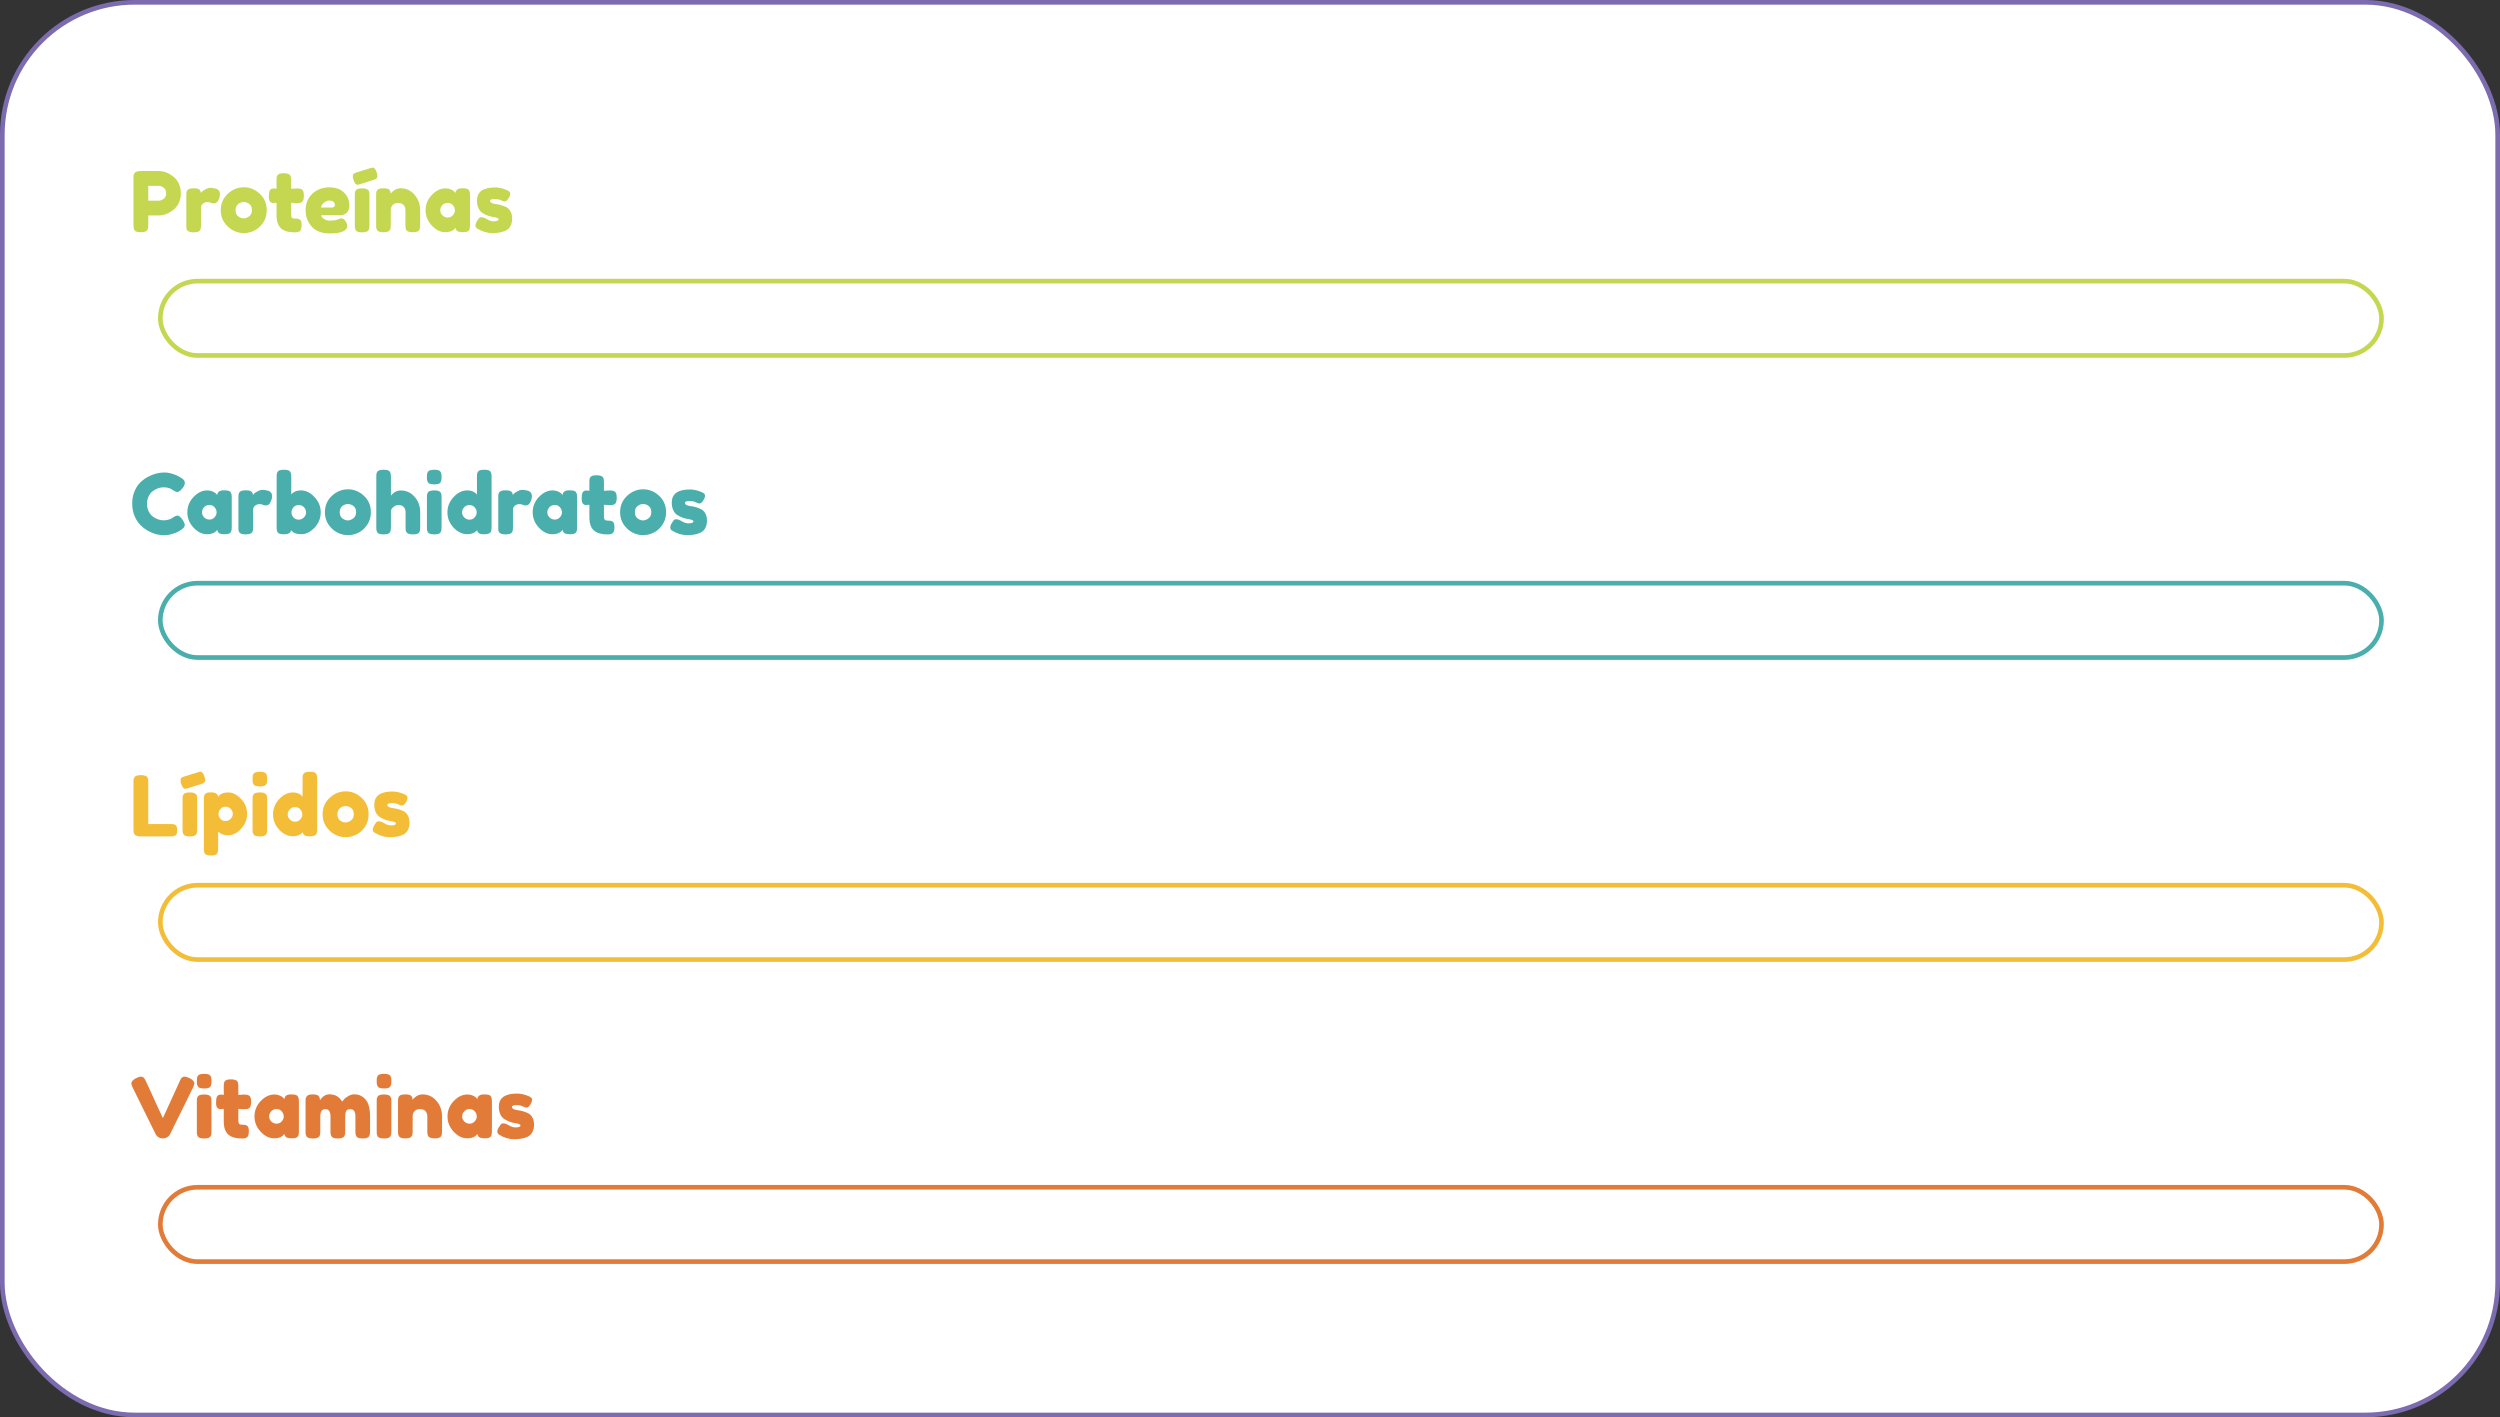 <svg width="538" height="305" viewBox="0 0 538 305" fill="none" xmlns="http://www.w3.org/2000/svg">
<rect x="0" y="0" width="538" height="305" fill="#333333" stroke="none"/>
<rect x="0.5" y="0.5" width="537" height="304" rx="28.5" fill="white" stroke="#7C6BAF"/>
<rect x="34.5" y="255.5" width="478" height="16" rx="8" stroke="#E27B38"/>
<path d="M40.762 232.004C41.47 232.352 41.824 232.736 41.824 233.156C41.824 233.348 41.734 233.636 41.554 234.02L36.586 244.1C36.454 244.364 36.25 244.58 35.974 244.748C35.71 244.904 35.434 244.982 35.146 244.982H34.966C34.666 244.982 34.378 244.904 34.102 244.748C33.838 244.58 33.64 244.364 33.508 244.1L28.54 234.02C28.36 233.636 28.27 233.348 28.27 233.156C28.27 232.736 28.624 232.352 29.332 232.004C29.728 231.8 30.028 231.698 30.232 231.698C30.448 231.698 30.61 231.722 30.718 231.77C30.826 231.818 30.928 231.902 31.024 232.022C31.132 232.166 31.228 232.328 31.312 232.508C31.408 232.676 31.642 233.174 32.014 234.002C32.386 234.818 32.782 235.688 33.202 236.612C33.634 237.536 34.036 238.412 34.408 239.24C34.792 240.056 35.008 240.512 35.056 240.608L38.656 232.724C38.752 232.496 38.836 232.316 38.908 232.184C39.124 231.86 39.388 231.698 39.7 231.698C40.012 231.698 40.366 231.8 40.762 232.004ZM42.361 237.098C42.361 236.822 42.367 236.618 42.379 236.486C42.403 236.342 42.457 236.18 42.541 236C42.709 235.688 43.177 235.532 43.945 235.532C44.521 235.532 44.929 235.634 45.169 235.838C45.373 236.006 45.481 236.264 45.493 236.612C45.505 236.732 45.511 236.906 45.511 237.134V243.434C45.511 243.71 45.499 243.92 45.475 244.064C45.463 244.196 45.409 244.352 45.313 244.532C45.157 244.844 44.695 245 43.927 245C43.171 245 42.709 244.838 42.541 244.514C42.457 244.334 42.403 244.178 42.379 244.046C42.367 243.914 42.361 243.704 42.361 243.416V237.098ZM45.313 233.768C45.229 233.936 45.073 234.056 44.845 234.128C44.617 234.2 44.311 234.236 43.927 234.236C43.555 234.236 43.255 234.2 43.027 234.128C42.799 234.056 42.637 233.93 42.541 233.75C42.457 233.57 42.403 233.414 42.379 233.282C42.367 233.138 42.361 232.928 42.361 232.652C42.361 232.376 42.367 232.172 42.379 232.04C42.403 231.896 42.457 231.74 42.541 231.572C42.709 231.248 43.177 231.086 43.945 231.086C44.701 231.086 45.157 231.248 45.313 231.572C45.409 231.752 45.463 231.914 45.475 232.058C45.499 232.19 45.511 232.394 45.511 232.67C45.511 232.946 45.499 233.156 45.475 233.3C45.463 233.432 45.409 233.588 45.313 233.768ZM52.456 238.7L51.286 238.628V241.112C51.286 241.436 51.334 241.67 51.431 241.814C51.538 241.958 51.73 242.03 52.007 242.03C52.294 242.03 52.511 242.042 52.654 242.066C52.81 242.078 52.972 242.132 53.141 242.228C53.416 242.384 53.554 242.786 53.554 243.434C53.554 244.19 53.386 244.652 53.05 244.82C52.87 244.904 52.709 244.958 52.565 244.982C52.432 244.994 52.234 245 51.971 245C50.722 245 49.775 244.718 49.127 244.154C48.478 243.59 48.154 242.636 48.154 241.292V238.628C47.926 238.664 47.681 238.682 47.416 238.682C47.153 238.682 46.931 238.58 46.751 238.376C46.583 238.172 46.498 237.824 46.498 237.332C46.498 236.84 46.529 236.486 46.589 236.27C46.648 236.042 46.733 235.88 46.84 235.784C47.032 235.628 47.273 235.55 47.56 235.55L48.154 235.622V233.768C48.154 233.492 48.16 233.288 48.172 233.156C48.197 233.024 48.257 232.88 48.352 232.724C48.508 232.424 48.971 232.274 49.739 232.274C50.554 232.274 51.041 232.496 51.197 232.94C51.257 233.132 51.286 233.438 51.286 233.858V235.622C51.815 235.574 52.211 235.55 52.474 235.55C52.751 235.55 52.955 235.562 53.087 235.586C53.23 235.598 53.392 235.652 53.572 235.748C53.885 235.904 54.041 236.366 54.041 237.134C54.041 237.89 53.879 238.352 53.554 238.52C53.374 238.604 53.212 238.658 53.069 238.682C52.937 238.694 52.733 238.7 52.456 238.7ZM61.191 236.522C61.263 235.85 61.736 235.514 62.612 235.514C63.081 235.514 63.428 235.55 63.657 235.622C63.885 235.694 64.04 235.82 64.124 236C64.221 236.18 64.275 236.342 64.287 236.486C64.311 236.618 64.323 236.822 64.323 237.098V243.398C64.323 243.674 64.311 243.884 64.287 244.028C64.275 244.16 64.227 244.316 64.142 244.496C63.974 244.808 63.56 244.964 62.901 244.964C62.252 244.964 61.815 244.886 61.587 244.73C61.37 244.562 61.245 244.322 61.209 244.01C60.764 244.646 60.02 244.964 58.977 244.964C57.944 244.964 56.984 244.49 56.096 243.542C55.209 242.594 54.764 241.496 54.764 240.248C54.764 238.988 55.209 237.89 56.096 236.954C56.996 236.006 57.98 235.532 59.048 235.532C59.456 235.532 59.828 235.604 60.164 235.748C60.501 235.892 60.734 236.03 60.867 236.162C60.998 236.282 61.106 236.402 61.191 236.522ZM57.914 240.266C57.914 240.662 58.071 241.022 58.383 241.346C58.694 241.658 59.072 241.814 59.517 241.814C59.961 241.814 60.327 241.652 60.614 241.328C60.914 241.004 61.065 240.65 61.065 240.266C61.065 239.87 60.92 239.504 60.633 239.168C60.356 238.832 59.978 238.664 59.498 238.664C59.031 238.664 58.647 238.832 58.346 239.168C58.059 239.504 57.914 239.87 57.914 240.266ZM68.853 236.774C69.417 235.922 70.095 235.496 70.887 235.496C72.111 235.496 73.023 236.018 73.623 237.062C73.755 236.882 73.911 236.696 74.091 236.504C74.283 236.3 74.583 236.084 74.991 235.856C75.399 235.616 75.819 235.496 76.251 235.496C77.211 235.496 78.015 235.868 78.663 236.612C79.311 237.344 79.635 238.562 79.635 240.266V243.416C79.635 243.692 79.623 243.902 79.599 244.046C79.587 244.178 79.533 244.334 79.437 244.514C79.281 244.838 78.819 245 78.051 245C77.295 245 76.833 244.832 76.665 244.496C76.581 244.316 76.527 244.16 76.503 244.028C76.491 243.884 76.485 243.674 76.485 243.398V240.248C76.485 239.204 76.113 238.682 75.369 238.682C74.949 238.682 74.661 238.82 74.505 239.096C74.361 239.372 74.289 239.762 74.289 240.266V243.416C74.289 243.704 74.277 243.914 74.253 244.046C74.241 244.178 74.187 244.334 74.091 244.514C73.923 244.838 73.455 245 72.687 245C71.931 245 71.469 244.832 71.301 244.496C71.217 244.316 71.163 244.16 71.139 244.028C71.127 243.884 71.121 243.674 71.121 243.398V240.248C71.121 239.204 70.749 238.682 70.005 238.682C69.285 238.682 68.925 239.204 68.925 240.248V243.434C68.925 243.71 68.913 243.92 68.889 244.064C68.877 244.196 68.823 244.352 68.727 244.532C68.547 244.844 68.079 245 67.323 245C66.567 245 66.105 244.838 65.937 244.514C65.853 244.334 65.799 244.178 65.775 244.046C65.763 243.914 65.757 243.704 65.757 243.416V237.08C65.757 236.804 65.763 236.6 65.775 236.468C65.799 236.324 65.859 236.168 65.955 236C66.135 235.676 66.561 235.514 67.233 235.514C67.905 235.514 68.343 235.622 68.547 235.838C68.751 236.054 68.853 236.366 68.853 236.774ZM81.068 237.098C81.068 236.822 81.074 236.618 81.086 236.486C81.11 236.342 81.164 236.18 81.248 236C81.416 235.688 81.884 235.532 82.652 235.532C83.228 235.532 83.636 235.634 83.876 235.838C84.08 236.006 84.188 236.264 84.2 236.612C84.212 236.732 84.218 236.906 84.218 237.134V243.434C84.218 243.71 84.206 243.92 84.182 244.064C84.17 244.196 84.116 244.352 84.02 244.532C83.864 244.844 83.402 245 82.634 245C81.878 245 81.416 244.838 81.248 244.514C81.164 244.334 81.11 244.178 81.086 244.046C81.074 243.914 81.068 243.704 81.068 243.416V237.098ZM84.02 233.768C83.936 233.936 83.78 234.056 83.552 234.128C83.324 234.2 83.018 234.236 82.634 234.236C82.262 234.236 81.962 234.2 81.734 234.128C81.506 234.056 81.344 233.93 81.248 233.75C81.164 233.57 81.11 233.414 81.086 233.282C81.074 233.138 81.068 232.928 81.068 232.652C81.068 232.376 81.074 232.172 81.086 232.04C81.11 231.896 81.164 231.74 81.248 231.572C81.416 231.248 81.884 231.086 82.652 231.086C83.408 231.086 83.864 231.248 84.02 231.572C84.116 231.752 84.17 231.914 84.182 232.058C84.206 232.19 84.218 232.394 84.218 232.67C84.218 232.946 84.206 233.156 84.182 233.3C84.17 233.432 84.116 233.588 84.02 233.768ZM90.93 235.514C92.129 235.514 93.126 235.976 93.918 236.9C94.722 237.812 95.124 238.928 95.124 240.248V243.416C95.124 243.692 95.112 243.902 95.088 244.046C95.076 244.178 95.028 244.328 94.944 244.496C94.775 244.82 94.308 244.982 93.54 244.982C92.688 244.982 92.195 244.76 92.064 244.316C91.992 244.112 91.956 243.806 91.956 243.398V240.23C91.956 239.738 91.811 239.354 91.523 239.078C91.248 238.802 90.87 238.664 90.389 238.664C89.921 238.664 89.537 238.808 89.237 239.096C88.95 239.384 88.805 239.762 88.805 240.23V243.416C88.805 243.692 88.793 243.902 88.769 244.046C88.757 244.178 88.704 244.328 88.608 244.496C88.451 244.82 87.99 244.982 87.222 244.982C86.466 244.982 86.004 244.82 85.835 244.496C85.751 244.316 85.698 244.16 85.674 244.028C85.662 243.884 85.656 243.674 85.656 243.398V237.026C85.656 236.762 85.662 236.564 85.674 236.432C85.698 236.288 85.757 236.132 85.853 235.964C86.022 235.664 86.484 235.514 87.24 235.514C87.972 235.514 88.421 235.652 88.59 235.928C88.71 236.132 88.769 236.378 88.769 236.666C88.817 236.582 88.925 236.462 89.094 236.306C89.261 236.15 89.424 236.024 89.579 235.928C89.987 235.652 90.438 235.514 90.93 235.514ZM102.728 236.522C102.8 235.85 103.274 235.514 104.15 235.514C104.618 235.514 104.966 235.55 105.194 235.622C105.422 235.694 105.578 235.82 105.662 236C105.758 236.18 105.812 236.342 105.824 236.486C105.848 236.618 105.86 236.822 105.86 237.098V243.398C105.86 243.674 105.848 243.884 105.824 244.028C105.812 244.16 105.764 244.316 105.68 244.496C105.512 244.808 105.098 244.964 104.438 244.964C103.79 244.964 103.352 244.886 103.124 244.73C102.908 244.562 102.782 244.322 102.746 244.01C102.302 244.646 101.558 244.964 100.514 244.964C99.482 244.964 98.522 244.49 97.634 243.542C96.746 242.594 96.302 241.496 96.302 240.248C96.302 238.988 96.746 237.89 97.634 236.954C98.534 236.006 99.518 235.532 100.586 235.532C100.994 235.532 101.366 235.604 101.702 235.748C102.038 235.892 102.272 236.03 102.404 236.162C102.536 236.282 102.644 236.402 102.728 236.522ZM99.452 240.266C99.452 240.662 99.608 241.022 99.92 241.346C100.232 241.658 100.61 241.814 101.054 241.814C101.498 241.814 101.864 241.652 102.152 241.328C102.452 241.004 102.602 240.65 102.602 240.266C102.602 239.87 102.458 239.504 102.17 239.168C101.894 238.832 101.516 238.664 101.036 238.664C100.568 238.664 100.184 238.832 99.884 239.168C99.596 239.504 99.452 239.87 99.452 240.266ZM107.366 244.154C107.138 244.01 107.024 243.782 107.024 243.47C107.024 243.158 107.252 242.684 107.708 242.048C107.84 241.844 108.05 241.742 108.338 241.742C108.638 241.742 109.04 241.892 109.544 242.192C110.048 242.48 110.504 242.624 110.912 242.624C111.644 242.624 112.01 242.48 112.01 242.192C112.01 241.964 111.608 241.796 110.804 241.688C110.048 241.58 109.298 241.298 108.554 240.842C108.206 240.626 107.918 240.29 107.69 239.834C107.462 239.366 107.348 238.814 107.348 238.178C107.348 236.282 108.65 235.334 111.254 235.334C112.106 235.334 112.982 235.538 113.882 235.946C114.302 236.138 114.512 236.378 114.512 236.666C114.512 236.954 114.38 237.308 114.116 237.728C113.852 238.148 113.582 238.358 113.306 238.358C113.162 238.358 112.892 238.268 112.496 238.088C112.112 237.908 111.692 237.818 111.236 237.818C110.528 237.818 110.174 237.95 110.174 238.214C110.174 238.574 110.582 238.808 111.398 238.916C112.19 239 112.958 239.228 113.702 239.6C114.05 239.768 114.338 240.062 114.566 240.482C114.806 240.89 114.926 241.406 114.926 242.03C114.926 242.654 114.806 243.188 114.566 243.632C114.338 244.064 114.014 244.388 113.594 244.604C112.826 244.976 111.86 245.162 110.696 245.162C109.544 245.162 108.434 244.826 107.366 244.154Z" fill="#E27B38"/>
<rect x="34.5" y="190.5" width="478" height="16" rx="8" stroke="#F3BD37"/>
<path d="M31.906 177.336H36.802C37.198 177.336 37.486 177.384 37.666 177.48C37.846 177.564 37.966 177.702 38.026 177.894C38.086 178.086 38.116 178.344 38.116 178.668C38.116 178.98 38.086 179.232 38.026 179.424C37.966 179.616 37.864 179.748 37.72 179.82C37.492 179.94 37.18 180 36.784 180H30.304C29.464 180 28.972 179.772 28.828 179.316C28.756 179.124 28.72 178.818 28.72 178.398V168.39C28.72 168.114 28.726 167.91 28.738 167.778C28.762 167.634 28.822 167.472 28.918 167.292C29.086 166.968 29.554 166.806 30.322 166.806C31.162 166.806 31.66 167.028 31.816 167.472C31.876 167.676 31.906 167.988 31.906 168.408V177.336ZM39.285 172.098C39.285 171.822 39.291 171.618 39.303 171.486C39.327 171.342 39.38 171.18 39.465 171C39.633 170.688 40.1 170.532 40.868 170.532C41.444 170.532 41.852 170.634 42.093 170.838C42.297 171.006 42.404 171.264 42.416 171.612C42.428 171.732 42.434 171.906 42.434 172.134V178.434C42.434 178.71 42.422 178.92 42.398 179.064C42.386 179.196 42.333 179.352 42.236 179.532C42.081 179.844 41.618 180 40.85 180C40.094 180 39.633 179.838 39.465 179.514C39.38 179.334 39.327 179.178 39.303 179.046C39.291 178.914 39.285 178.704 39.285 178.416V172.098ZM40.419 169.632C40.419 169.632 40.239 169.674 39.879 169.758C39.519 169.758 39.224 169.404 38.996 168.696C38.901 168.408 38.852 168.162 38.852 167.958C38.852 167.754 38.889 167.598 38.961 167.49C39.081 167.334 39.303 167.208 39.627 167.112L42.596 166.194C42.908 166.11 43.089 166.068 43.136 166.068C43.496 166.068 43.785 166.422 44.001 167.13C44.096 167.418 44.145 167.664 44.145 167.868C44.145 168.06 44.108 168.21 44.036 168.318C43.916 168.474 43.694 168.6 43.37 168.696L40.419 169.632ZM43.872 182.574V172.062C43.872 171.786 43.878 171.582 43.89 171.45C43.914 171.318 43.968 171.168 44.052 171C44.22 170.676 44.622 170.514 45.258 170.514C45.894 170.514 46.32 170.598 46.536 170.766C46.764 170.922 46.896 171.156 46.932 171.468C47.388 170.844 48.102 170.532 49.074 170.532C50.058 170.532 50.988 170.994 51.864 171.918C52.74 172.842 53.178 173.916 53.178 175.14C53.178 176.364 52.74 177.438 51.864 178.362C51 179.286 50.076 179.748 49.092 179.748C48.108 179.748 47.394 179.472 46.95 178.92V182.556C46.95 182.832 46.938 183.036 46.914 183.168C46.902 183.3 46.848 183.45 46.752 183.618C46.668 183.798 46.518 183.924 46.302 183.996C46.086 184.068 45.792 184.104 45.42 184.104C45.048 184.104 44.748 184.068 44.52 183.996C44.304 183.924 44.148 183.804 44.052 183.636C43.968 183.468 43.914 183.318 43.89 183.186C43.878 183.054 43.872 182.85 43.872 182.574ZM47.436 174.096C47.16 174.42 47.022 174.774 47.022 175.158C47.022 175.542 47.16 175.896 47.436 176.22C47.724 176.532 48.084 176.688 48.516 176.688C48.96 176.688 49.332 176.532 49.632 176.22C49.944 175.908 50.1 175.554 50.1 175.158C50.1 174.762 49.956 174.408 49.668 174.096C49.38 173.772 49.002 173.61 48.534 173.61C48.078 173.61 47.712 173.772 47.436 174.096ZM54.349 172.098C54.349 171.822 54.355 171.618 54.367 171.486C54.391 171.342 54.445 171.18 54.529 171C54.697 170.688 55.165 170.532 55.933 170.532C56.509 170.532 56.917 170.634 57.157 170.838C57.361 171.006 57.469 171.264 57.481 171.612C57.493 171.732 57.499 171.906 57.499 172.134V178.434C57.499 178.71 57.487 178.92 57.463 179.064C57.451 179.196 57.397 179.352 57.301 179.532C57.145 179.844 56.683 180 55.915 180C55.159 180 54.697 179.838 54.529 179.514C54.445 179.334 54.391 179.178 54.367 179.046C54.355 178.914 54.349 178.704 54.349 178.416V172.098ZM57.301 168.768C57.217 168.936 57.061 169.056 56.833 169.128C56.605 169.2 56.299 169.236 55.915 169.236C55.543 169.236 55.243 169.2 55.015 169.128C54.787 169.056 54.625 168.93 54.529 168.75C54.445 168.57 54.391 168.414 54.367 168.282C54.355 168.138 54.349 167.928 54.349 167.652C54.349 167.376 54.355 167.172 54.367 167.04C54.391 166.896 54.445 166.74 54.529 166.572C54.697 166.248 55.165 166.086 55.933 166.086C56.689 166.086 57.145 166.248 57.301 166.572C57.397 166.752 57.451 166.914 57.463 167.058C57.487 167.19 57.499 167.394 57.499 167.67C57.499 167.946 57.487 168.156 57.463 168.3C57.451 168.432 57.397 168.588 57.301 168.768ZM65.291 166.572C65.387 166.392 65.549 166.266 65.777 166.194C66.005 166.122 66.305 166.086 66.677 166.086C67.061 166.086 67.367 166.122 67.595 166.194C67.823 166.266 67.979 166.392 68.063 166.572C68.159 166.752 68.213 166.914 68.225 167.058C68.249 167.19 68.261 167.394 68.261 167.67V178.416C68.261 178.692 68.249 178.902 68.225 179.046C68.213 179.178 68.159 179.328 68.063 179.496C67.883 179.82 67.373 179.982 66.533 179.982C65.705 179.982 65.243 179.688 65.147 179.1C64.643 179.676 63.941 179.964 63.041 179.964C61.961 179.964 60.977 179.496 60.089 178.56C59.201 177.612 58.757 176.514 58.757 175.266C58.757 174.006 59.201 172.902 60.089 171.954C60.989 171.006 61.973 170.532 63.041 170.532C63.929 170.532 64.619 170.832 65.111 171.432V167.652C65.111 167.376 65.117 167.172 65.129 167.04C65.153 166.896 65.207 166.74 65.291 166.572ZM62.375 176.346C62.687 176.67 63.065 176.832 63.509 176.832C63.953 176.832 64.319 176.67 64.607 176.346C64.907 176.022 65.057 175.668 65.057 175.284C65.057 174.888 64.913 174.522 64.625 174.186C64.349 173.85 63.971 173.682 63.491 173.682C63.011 173.682 62.627 173.85 62.339 174.186C62.051 174.51 61.907 174.87 61.907 175.266C61.907 175.662 62.063 176.022 62.375 176.346ZM69.425 175.266C69.425 173.826 69.929 172.638 70.937 171.702C71.945 170.766 73.097 170.298 74.393 170.298C75.689 170.298 76.835 170.766 77.831 171.702C78.827 172.626 79.325 173.808 79.325 175.248C79.325 176.244 79.067 177.132 78.551 177.912C78.035 178.68 77.405 179.25 76.661 179.622C75.929 179.982 75.167 180.162 74.375 180.162C73.583 180.162 72.815 179.97 72.071 179.586C71.327 179.19 70.697 178.614 70.181 177.858C69.677 177.09 69.425 176.226 69.425 175.266ZM73.187 176.562C73.571 176.85 73.961 176.994 74.357 176.994C74.753 176.994 75.149 176.844 75.545 176.544C75.941 176.244 76.139 175.8 76.139 175.212C76.139 174.624 75.953 174.186 75.581 173.898C75.209 173.61 74.807 173.466 74.375 173.466C73.943 173.466 73.541 173.616 73.169 173.916C72.797 174.216 72.611 174.66 72.611 175.248C72.611 175.824 72.803 176.262 73.187 176.562ZM80.56 179.154C80.332 179.01 80.218 178.782 80.218 178.47C80.218 178.158 80.446 177.684 80.902 177.048C81.034 176.844 81.244 176.742 81.532 176.742C81.832 176.742 82.234 176.892 82.738 177.192C83.242 177.48 83.698 177.624 84.106 177.624C84.838 177.624 85.204 177.48 85.204 177.192C85.204 176.964 84.802 176.796 83.998 176.688C83.242 176.58 82.492 176.298 81.748 175.842C81.4 175.626 81.112 175.29 80.884 174.834C80.656 174.366 80.542 173.814 80.542 173.178C80.542 171.282 81.844 170.334 84.448 170.334C85.3 170.334 86.176 170.538 87.076 170.946C87.496 171.138 87.706 171.378 87.706 171.666C87.706 171.954 87.574 172.308 87.31 172.728C87.046 173.148 86.776 173.358 86.5 173.358C86.356 173.358 86.086 173.268 85.69 173.088C85.306 172.908 84.886 172.818 84.43 172.818C83.722 172.818 83.368 172.95 83.368 173.214C83.368 173.574 83.776 173.808 84.592 173.916C85.384 174 86.152 174.228 86.896 174.6C87.244 174.768 87.532 175.062 87.76 175.482C88 175.89 88.12 176.406 88.12 177.03C88.12 177.654 88 178.188 87.76 178.632C87.532 179.064 87.208 179.388 86.788 179.604C86.02 179.976 85.054 180.162 83.89 180.162C82.738 180.162 81.628 179.826 80.56 179.154Z" fill="#F3BD37"/>
<rect x="34.5" y="125.5" width="478" height="16" rx="8" stroke="#4AAEAD"/>
<path d="M36.964 111.544L37.288 111.31C37.696 111.07 37.984 110.95 38.152 110.95C38.524 110.95 38.926 111.286 39.358 111.958C39.622 112.378 39.754 112.714 39.754 112.966C39.754 113.218 39.67 113.428 39.502 113.596C39.346 113.764 39.16 113.914 38.944 114.046C38.728 114.178 38.518 114.304 38.314 114.424C38.122 114.544 37.72 114.7 37.108 114.892C36.496 115.084 35.902 115.18 35.326 115.18C34.762 115.18 34.186 115.108 33.598 114.964C33.022 114.808 32.422 114.556 31.798 114.208C31.186 113.848 30.634 113.416 30.142 112.912C29.65 112.396 29.242 111.742 28.918 110.95C28.606 110.146 28.45 109.276 28.45 108.34C28.45 107.404 28.606 106.558 28.918 105.802C29.23 105.034 29.626 104.404 30.106 103.912C30.598 103.408 31.156 102.988 31.78 102.652C32.956 102.004 34.138 101.68 35.326 101.68C35.89 101.68 36.46 101.77 37.036 101.95C37.624 102.118 38.068 102.292 38.368 102.472L38.8 102.724C39.016 102.856 39.184 102.964 39.304 103.048C39.616 103.3 39.772 103.588 39.772 103.912C39.772 104.224 39.646 104.554 39.394 104.902C38.926 105.55 38.506 105.874 38.134 105.874C37.918 105.874 37.612 105.742 37.216 105.478C36.712 105.07 36.04 104.866 35.2 104.866C34.42 104.866 33.652 105.136 32.896 105.676C32.536 105.94 32.236 106.312 31.996 106.792C31.756 107.272 31.636 107.818 31.636 108.43C31.636 109.03 31.756 109.57 31.996 110.05C32.236 110.53 32.542 110.908 32.914 111.184C33.646 111.712 34.408 111.976 35.2 111.976C35.572 111.976 35.92 111.928 36.244 111.832C36.58 111.736 36.82 111.64 36.964 111.544ZM46.741 106.522C46.813 105.85 47.287 105.514 48.163 105.514C48.631 105.514 48.979 105.55 49.207 105.622C49.435 105.694 49.591 105.82 49.675 106C49.771 106.18 49.825 106.342 49.837 106.486C49.861 106.618 49.873 106.822 49.873 107.098V113.398C49.873 113.674 49.861 113.884 49.837 114.028C49.825 114.16 49.777 114.316 49.693 114.496C49.525 114.808 49.111 114.964 48.451 114.964C47.803 114.964 47.365 114.886 47.137 114.73C46.921 114.562 46.795 114.322 46.759 114.01C46.315 114.646 45.571 114.964 44.527 114.964C43.495 114.964 42.535 114.49 41.647 113.542C40.759 112.594 40.315 111.496 40.315 110.248C40.315 108.988 40.759 107.89 41.647 106.954C42.547 106.006 43.531 105.532 44.599 105.532C45.007 105.532 45.379 105.604 45.715 105.748C46.051 105.892 46.285 106.03 46.417 106.162C46.549 106.282 46.657 106.402 46.741 106.522ZM43.465 110.266C43.465 110.662 43.621 111.022 43.933 111.346C44.245 111.658 44.623 111.814 45.067 111.814C45.511 111.814 45.877 111.652 46.165 111.328C46.465 111.004 46.615 110.65 46.615 110.266C46.615 109.87 46.471 109.504 46.183 109.168C45.907 108.832 45.529 108.664 45.049 108.664C44.581 108.664 44.197 108.832 43.897 109.168C43.609 109.504 43.465 109.87 43.465 110.266ZM57.752 105.622C57.98 105.694 58.166 105.82 58.31 106C58.466 106.168 58.544 106.444 58.544 106.828C58.544 107.212 58.43 107.632 58.202 108.088C57.974 108.544 57.644 108.772 57.212 108.772C56.996 108.772 56.786 108.724 56.582 108.628C56.39 108.532 56.132 108.484 55.808 108.484C55.484 108.484 55.178 108.598 54.89 108.826C54.614 109.054 54.476 109.33 54.476 109.654V113.434C54.476 113.71 54.464 113.92 54.44 114.064C54.428 114.196 54.374 114.352 54.278 114.532C54.098 114.844 53.63 115 52.874 115C52.298 115 51.884 114.898 51.632 114.694C51.44 114.526 51.332 114.268 51.308 113.92C51.308 113.8 51.308 113.626 51.308 113.398V107.08C51.308 106.804 51.314 106.6 51.326 106.468C51.35 106.324 51.404 106.168 51.488 106C51.656 105.676 52.124 105.514 52.892 105.514C53.612 105.514 54.062 105.652 54.242 105.928C54.374 106.12 54.44 106.318 54.44 106.522C54.5 106.438 54.584 106.336 54.692 106.216C54.812 106.096 55.058 105.934 55.43 105.73C55.802 105.526 56.126 105.424 56.402 105.424C56.69 105.424 56.93 105.442 57.122 105.478C57.314 105.502 57.524 105.55 57.752 105.622ZM64.737 105.532C65.805 105.532 66.782 106.006 67.671 106.954C68.57 107.902 69.02 109.006 69.02 110.266C69.02 111.514 68.576 112.612 67.689 113.56C66.8 114.496 65.847 114.964 64.826 114.964C63.806 114.964 63.081 114.676 62.648 114.1C62.553 114.688 62.036 114.982 61.1 114.982C60.344 114.982 59.883 114.82 59.715 114.496C59.63 114.316 59.577 114.16 59.553 114.028C59.541 113.884 59.535 113.674 59.535 113.398V102.652C59.535 102.376 59.541 102.172 59.553 102.04C59.577 101.896 59.63 101.74 59.715 101.572C59.883 101.248 60.35 101.086 61.118 101.086C61.874 101.086 62.331 101.248 62.486 101.572C62.583 101.752 62.636 101.914 62.648 102.058C62.672 102.19 62.684 102.394 62.684 102.67V106.414C63.164 105.826 63.849 105.532 64.737 105.532ZM63.153 111.346C63.453 111.67 63.825 111.832 64.269 111.832C64.713 111.832 65.091 111.67 65.403 111.346C65.715 111.022 65.871 110.662 65.871 110.266C65.871 109.87 65.727 109.51 65.439 109.186C65.15 108.85 64.766 108.682 64.287 108.682C63.806 108.682 63.422 108.85 63.135 109.186C62.858 109.522 62.721 109.888 62.721 110.284C62.721 110.668 62.864 111.022 63.153 111.346ZM69.917 110.266C69.917 108.826 70.421 107.638 71.429 106.702C72.437 105.766 73.589 105.298 74.885 105.298C76.181 105.298 77.327 105.766 78.323 106.702C79.319 107.626 79.817 108.808 79.817 110.248C79.817 111.244 79.559 112.132 79.043 112.912C78.527 113.68 77.897 114.25 77.153 114.622C76.421 114.982 75.659 115.162 74.867 115.162C74.075 115.162 73.307 114.97 72.563 114.586C71.819 114.19 71.189 113.614 70.673 112.858C70.169 112.09 69.917 111.226 69.917 110.266ZM73.679 111.562C74.063 111.85 74.453 111.994 74.849 111.994C75.245 111.994 75.641 111.844 76.037 111.544C76.433 111.244 76.631 110.8 76.631 110.212C76.631 109.624 76.445 109.186 76.073 108.898C75.701 108.61 75.299 108.466 74.867 108.466C74.435 108.466 74.033 108.616 73.661 108.916C73.289 109.216 73.103 109.66 73.103 110.248C73.103 110.824 73.295 111.262 73.679 111.562ZM86.236 105.55C87.436 105.55 88.432 106.006 89.224 106.918C90.028 107.83 90.43 108.946 90.43 110.266V113.434C90.43 113.71 90.418 113.92 90.394 114.064C90.382 114.196 90.328 114.352 90.232 114.532C90.076 114.844 89.614 115 88.846 115C88.114 115 87.658 114.844 87.478 114.532C87.382 114.352 87.322 114.19 87.298 114.046C87.286 113.902 87.28 113.686 87.28 113.398V110.248C87.28 109.756 87.142 109.372 86.866 109.096C86.59 108.82 86.236 108.682 85.804 108.682C85.384 108.682 85.012 108.814 84.688 109.078C84.364 109.33 84.178 109.618 84.13 109.942V113.434C84.13 113.71 84.118 113.92 84.094 114.064C84.082 114.196 84.028 114.352 83.932 114.532C83.776 114.844 83.314 115 82.546 115C81.79 115 81.328 114.838 81.16 114.514C81.076 114.334 81.022 114.178 80.998 114.046C80.986 113.914 80.98 113.704 80.98 113.416V102.652C80.98 102.376 80.986 102.172 80.998 102.04C81.022 101.896 81.076 101.74 81.16 101.572C81.328 101.248 81.796 101.086 82.564 101.086C83.32 101.086 83.776 101.248 83.932 101.572C84.028 101.752 84.082 101.914 84.094 102.058C84.118 102.19 84.13 102.394 84.13 102.67V106.648C84.73 105.916 85.432 105.55 86.236 105.55ZM91.878 107.098C91.878 106.822 91.884 106.618 91.896 106.486C91.92 106.342 91.974 106.18 92.058 106C92.226 105.688 92.694 105.532 93.462 105.532C94.038 105.532 94.446 105.634 94.686 105.838C94.89 106.006 94.998 106.264 95.01 106.612C95.022 106.732 95.028 106.906 95.028 107.134V113.434C95.028 113.71 95.016 113.92 94.992 114.064C94.98 114.196 94.926 114.352 94.83 114.532C94.674 114.844 94.212 115 93.444 115C92.688 115 92.226 114.838 92.058 114.514C91.974 114.334 91.92 114.178 91.896 114.046C91.884 113.914 91.878 113.704 91.878 113.416V107.098ZM94.83 103.768C94.746 103.936 94.59 104.056 94.362 104.128C94.134 104.2 93.828 104.236 93.444 104.236C93.072 104.236 92.772 104.2 92.544 104.128C92.316 104.056 92.154 103.93 92.058 103.75C91.974 103.57 91.92 103.414 91.896 103.282C91.884 103.138 91.878 102.928 91.878 102.652C91.878 102.376 91.884 102.172 91.896 102.04C91.92 101.896 91.974 101.74 92.058 101.572C92.226 101.248 92.694 101.086 93.462 101.086C94.218 101.086 94.674 101.248 94.83 101.572C94.926 101.752 94.98 101.914 94.992 102.058C95.016 102.19 95.028 102.394 95.028 102.67C95.028 102.946 95.016 103.156 94.992 103.3C94.98 103.432 94.926 103.588 94.83 103.768ZM102.82 101.572C102.916 101.392 103.078 101.266 103.306 101.194C103.534 101.122 103.834 101.086 104.206 101.086C104.59 101.086 104.896 101.122 105.124 101.194C105.352 101.266 105.508 101.392 105.592 101.572C105.688 101.752 105.742 101.914 105.754 102.058C105.778 102.19 105.79 102.394 105.79 102.67V113.416C105.79 113.692 105.778 113.902 105.754 114.046C105.742 114.178 105.688 114.328 105.592 114.496C105.412 114.82 104.902 114.982 104.062 114.982C103.234 114.982 102.772 114.688 102.676 114.1C102.172 114.676 101.47 114.964 100.57 114.964C99.49 114.964 98.506 114.496 97.618 113.56C96.73 112.612 96.286 111.514 96.286 110.266C96.286 109.006 96.73 107.902 97.618 106.954C98.518 106.006 99.502 105.532 100.57 105.532C101.458 105.532 102.148 105.832 102.64 106.432V102.652C102.64 102.376 102.646 102.172 102.658 102.04C102.682 101.896 102.736 101.74 102.82 101.572ZM99.904 111.346C100.216 111.67 100.594 111.832 101.038 111.832C101.482 111.832 101.848 111.67 102.136 111.346C102.436 111.022 102.586 110.668 102.586 110.284C102.586 109.888 102.442 109.522 102.154 109.186C101.878 108.85 101.5 108.682 101.02 108.682C100.54 108.682 100.156 108.85 99.868 109.186C99.58 109.51 99.436 109.87 99.436 110.266C99.436 110.662 99.592 111.022 99.904 111.346ZM113.668 105.622C113.896 105.694 114.082 105.82 114.226 106C114.382 106.168 114.46 106.444 114.46 106.828C114.46 107.212 114.346 107.632 114.118 108.088C113.89 108.544 113.56 108.772 113.128 108.772C112.912 108.772 112.702 108.724 112.498 108.628C112.306 108.532 112.048 108.484 111.724 108.484C111.4 108.484 111.094 108.598 110.806 108.826C110.53 109.054 110.392 109.33 110.392 109.654V113.434C110.392 113.71 110.38 113.92 110.356 114.064C110.344 114.196 110.29 114.352 110.194 114.532C110.014 114.844 109.546 115 108.79 115C108.214 115 107.8 114.898 107.548 114.694C107.356 114.526 107.248 114.268 107.224 113.92C107.224 113.8 107.224 113.626 107.224 113.398V107.08C107.224 106.804 107.23 106.6 107.242 106.468C107.266 106.324 107.32 106.168 107.404 106C107.572 105.676 108.04 105.514 108.808 105.514C109.528 105.514 109.978 105.652 110.158 105.928C110.29 106.12 110.356 106.318 110.356 106.522C110.416 106.438 110.5 106.336 110.608 106.216C110.728 106.096 110.974 105.934 111.346 105.73C111.718 105.526 112.042 105.424 112.318 105.424C112.606 105.424 112.846 105.442 113.038 105.478C113.23 105.502 113.44 105.55 113.668 105.622ZM121.062 106.522C121.134 105.85 121.608 105.514 122.484 105.514C122.952 105.514 123.3 105.55 123.528 105.622C123.756 105.694 123.912 105.82 123.996 106C124.092 106.18 124.146 106.342 124.158 106.486C124.182 106.618 124.194 106.822 124.194 107.098V113.398C124.194 113.674 124.182 113.884 124.158 114.028C124.146 114.16 124.098 114.316 124.014 114.496C123.846 114.808 123.432 114.964 122.772 114.964C122.124 114.964 121.686 114.886 121.458 114.73C121.242 114.562 121.116 114.322 121.08 114.01C120.636 114.646 119.892 114.964 118.848 114.964C117.816 114.964 116.856 114.49 115.968 113.542C115.08 112.594 114.636 111.496 114.636 110.248C114.636 108.988 115.08 107.89 115.968 106.954C116.868 106.006 117.852 105.532 118.92 105.532C119.328 105.532 119.7 105.604 120.036 105.748C120.372 105.892 120.606 106.03 120.738 106.162C120.87 106.282 120.978 106.402 121.062 106.522ZM117.786 110.266C117.786 110.662 117.942 111.022 118.254 111.346C118.566 111.658 118.944 111.814 119.388 111.814C119.832 111.814 120.198 111.652 120.486 111.328C120.786 111.004 120.936 110.65 120.936 110.266C120.936 109.87 120.792 109.504 120.504 109.168C120.228 108.832 119.85 108.664 119.37 108.664C118.902 108.664 118.518 108.832 118.218 109.168C117.93 109.504 117.786 109.87 117.786 110.266ZM131.136 108.7L129.966 108.628V111.112C129.966 111.436 130.014 111.67 130.11 111.814C130.218 111.958 130.41 112.03 130.686 112.03C130.974 112.03 131.19 112.042 131.334 112.066C131.49 112.078 131.652 112.132 131.82 112.228C132.096 112.384 132.234 112.786 132.234 113.434C132.234 114.19 132.066 114.652 131.73 114.82C131.55 114.904 131.388 114.958 131.244 114.982C131.112 114.994 130.914 115 130.65 115C129.402 115 128.454 114.718 127.806 114.154C127.158 113.59 126.834 112.636 126.834 111.292V108.628C126.606 108.664 126.36 108.682 126.096 108.682C125.832 108.682 125.61 108.58 125.43 108.376C125.262 108.172 125.178 107.824 125.178 107.332C125.178 106.84 125.208 106.486 125.268 106.27C125.328 106.042 125.412 105.88 125.52 105.784C125.712 105.628 125.952 105.55 126.24 105.55L126.834 105.622V103.768C126.834 103.492 126.84 103.288 126.852 103.156C126.876 103.024 126.936 102.88 127.032 102.724C127.188 102.424 127.65 102.274 128.418 102.274C129.234 102.274 129.72 102.496 129.876 102.94C129.936 103.132 129.966 103.438 129.966 103.858V105.622C130.494 105.574 130.89 105.55 131.154 105.55C131.43 105.55 131.634 105.562 131.766 105.586C131.91 105.598 132.072 105.652 132.252 105.748C132.564 105.904 132.72 106.366 132.72 107.134C132.72 107.89 132.558 108.352 132.234 108.52C132.054 108.604 131.892 108.658 131.748 108.682C131.616 108.694 131.412 108.7 131.136 108.7ZM133.444 110.266C133.444 108.826 133.948 107.638 134.956 106.702C135.964 105.766 137.116 105.298 138.412 105.298C139.708 105.298 140.854 105.766 141.85 106.702C142.846 107.626 143.344 108.808 143.344 110.248C143.344 111.244 143.086 112.132 142.57 112.912C142.054 113.68 141.424 114.25 140.68 114.622C139.948 114.982 139.186 115.162 138.394 115.162C137.602 115.162 136.834 114.97 136.09 114.586C135.346 114.19 134.716 113.614 134.2 112.858C133.696 112.09 133.444 111.226 133.444 110.266ZM137.206 111.562C137.59 111.85 137.98 111.994 138.376 111.994C138.772 111.994 139.168 111.844 139.564 111.544C139.96 111.244 140.158 110.8 140.158 110.212C140.158 109.624 139.972 109.186 139.6 108.898C139.228 108.61 138.826 108.466 138.394 108.466C137.962 108.466 137.56 108.616 137.188 108.916C136.816 109.216 136.63 109.66 136.63 110.248C136.63 110.824 136.822 111.262 137.206 111.562ZM144.579 114.154C144.351 114.01 144.237 113.782 144.237 113.47C144.237 113.158 144.465 112.684 144.921 112.048C145.053 111.844 145.263 111.742 145.551 111.742C145.851 111.742 146.253 111.892 146.757 112.192C147.261 112.48 147.717 112.624 148.125 112.624C148.857 112.624 149.223 112.48 149.223 112.192C149.223 111.964 148.821 111.796 148.017 111.688C147.261 111.58 146.511 111.298 145.767 110.842C145.419 110.626 145.131 110.29 144.903 109.834C144.675 109.366 144.561 108.814 144.561 108.178C144.561 106.282 145.863 105.334 148.467 105.334C149.319 105.334 150.195 105.538 151.095 105.946C151.515 106.138 151.725 106.378 151.725 106.666C151.725 106.954 151.593 107.308 151.329 107.728C151.065 108.148 150.795 108.358 150.519 108.358C150.375 108.358 150.105 108.268 149.709 108.088C149.325 107.908 148.905 107.818 148.449 107.818C147.741 107.818 147.387 107.95 147.387 108.214C147.387 108.574 147.795 108.808 148.611 108.916C149.403 109 150.171 109.228 150.915 109.6C151.263 109.768 151.551 110.062 151.779 110.482C152.019 110.89 152.139 111.406 152.139 112.03C152.139 112.654 152.019 113.188 151.779 113.632C151.551 114.064 151.227 114.388 150.807 114.604C150.039 114.976 149.073 115.162 147.909 115.162C146.757 115.162 145.647 114.826 144.579 114.154Z" fill="#4AAEAD"/>
<rect x="34.5" y="60.5" width="478" height="16" rx="8" stroke="#C5D751"/>
<path d="M38.458 39.47C38.77 40.106 38.926 40.814 38.926 41.594C38.926 42.374 38.77 43.082 38.458 43.718C38.146 44.342 37.744 44.84 37.252 45.212C36.256 45.98 35.224 46.364 34.156 46.364H31.906V48.398C31.906 48.674 31.894 48.884 31.87 49.028C31.858 49.16 31.804 49.316 31.708 49.496C31.54 49.82 31.072 49.982 30.304 49.982C29.464 49.982 28.972 49.76 28.828 49.316C28.756 49.112 28.72 48.8 28.72 48.38V38.39C28.72 38.114 28.726 37.91 28.738 37.778C28.762 37.634 28.822 37.472 28.918 37.292C29.086 36.968 29.554 36.806 30.322 36.806H34.174C35.23 36.806 36.256 37.19 37.252 37.958C37.744 38.33 38.146 38.834 38.458 39.47ZM34.174 43.178C34.534 43.178 34.888 43.046 35.236 42.782C35.584 42.518 35.758 42.122 35.758 41.594C35.758 41.066 35.584 40.67 35.236 40.406C34.888 40.13 34.528 39.992 34.156 39.992H31.906V43.178H34.174ZM46.537 40.622C46.765 40.694 46.951 40.82 47.095 41C47.251 41.168 47.329 41.444 47.329 41.828C47.329 42.212 47.215 42.632 46.987 43.088C46.759 43.544 46.429 43.772 45.997 43.772C45.781 43.772 45.571 43.724 45.367 43.628C45.175 43.532 44.917 43.484 44.593 43.484C44.269 43.484 43.963 43.598 43.675 43.826C43.399 44.054 43.261 44.33 43.261 44.654V48.434C43.261 48.71 43.249 48.92 43.225 49.064C43.213 49.196 43.159 49.352 43.063 49.532C42.883 49.844 42.415 50 41.659 50C41.083 50 40.669 49.898 40.417 49.694C40.225 49.526 40.117 49.268 40.093 48.92C40.093 48.8 40.093 48.626 40.093 48.398V42.08C40.093 41.804 40.099 41.6 40.111 41.468C40.135 41.324 40.189 41.168 40.273 41C40.441 40.676 40.909 40.514 41.677 40.514C42.397 40.514 42.847 40.652 43.027 40.928C43.159 41.12 43.225 41.318 43.225 41.522C43.285 41.438 43.369 41.336 43.477 41.216C43.597 41.096 43.843 40.934 44.215 40.73C44.587 40.526 44.911 40.424 45.187 40.424C45.475 40.424 45.715 40.442 45.907 40.478C46.099 40.502 46.309 40.55 46.537 40.622ZM47.505 45.266C47.505 43.826 48.009 42.638 49.017 41.702C50.025 40.766 51.177 40.298 52.473 40.298C53.769 40.298 54.915 40.766 55.911 41.702C56.907 42.626 57.405 43.808 57.405 45.248C57.405 46.244 57.147 47.132 56.631 47.912C56.115 48.68 55.485 49.25 54.741 49.622C54.009 49.982 53.247 50.162 52.455 50.162C51.663 50.162 50.895 49.97 50.151 49.586C49.407 49.19 48.777 48.614 48.261 47.858C47.757 47.09 47.505 46.226 47.505 45.266ZM51.267 46.562C51.651 46.85 52.041 46.994 52.437 46.994C52.833 46.994 53.229 46.844 53.625 46.544C54.021 46.244 54.219 45.8 54.219 45.212C54.219 44.624 54.033 44.186 53.661 43.898C53.289 43.61 52.887 43.466 52.455 43.466C52.023 43.466 51.621 43.616 51.249 43.916C50.877 44.216 50.691 44.66 50.691 45.248C50.691 45.824 50.883 46.262 51.267 46.562ZM63.812 43.7L62.642 43.628V46.112C62.642 46.436 62.69 46.67 62.786 46.814C62.894 46.958 63.086 47.03 63.362 47.03C63.65 47.03 63.866 47.042 64.01 47.066C64.166 47.078 64.328 47.132 64.496 47.228C64.772 47.384 64.91 47.786 64.91 48.434C64.91 49.19 64.742 49.652 64.406 49.82C64.226 49.904 64.064 49.958 63.92 49.982C63.788 49.994 63.59 50 63.326 50C62.078 50 61.13 49.718 60.482 49.154C59.834 48.59 59.51 47.636 59.51 46.292V43.628C59.282 43.664 59.036 43.682 58.772 43.682C58.508 43.682 58.286 43.58 58.106 43.376C57.938 43.172 57.854 42.824 57.854 42.332C57.854 41.84 57.884 41.486 57.944 41.27C58.004 41.042 58.088 40.88 58.196 40.784C58.388 40.628 58.628 40.55 58.916 40.55L59.51 40.622V38.768C59.51 38.492 59.516 38.288 59.528 38.156C59.552 38.024 59.612 37.88 59.708 37.724C59.864 37.424 60.326 37.274 61.094 37.274C61.91 37.274 62.396 37.496 62.552 37.94C62.612 38.132 62.642 38.438 62.642 38.858V40.622C63.17 40.574 63.566 40.55 63.83 40.55C64.106 40.55 64.31 40.562 64.442 40.586C64.586 40.598 64.748 40.652 64.928 40.748C65.24 40.904 65.396 41.366 65.396 42.134C65.396 42.89 65.234 43.352 64.91 43.52C64.73 43.604 64.568 43.658 64.424 43.682C64.292 43.694 64.088 43.7 63.812 43.7ZM75.182 44.132C75.182 44.864 74.996 45.41 74.624 45.77C74.264 46.118 73.862 46.292 73.418 46.292H69.152C69.152 46.628 69.35 46.91 69.746 47.138C70.142 47.366 70.538 47.48 70.934 47.48C71.63 47.48 72.176 47.408 72.572 47.264L72.77 47.192C73.058 47.06 73.298 46.994 73.49 46.994C73.874 46.994 74.204 47.264 74.48 47.804C74.636 48.128 74.714 48.404 74.714 48.632C74.714 49.7 73.436 50.234 70.88 50.234C69.992 50.234 69.2 50.084 68.504 49.784C67.82 49.472 67.286 49.064 66.902 48.56C66.146 47.588 65.768 46.502 65.768 45.302C65.768 43.79 66.254 42.584 67.226 41.684C68.21 40.772 69.434 40.316 70.898 40.316C72.566 40.316 73.79 40.904 74.57 42.08C74.978 42.704 75.182 43.388 75.182 44.132ZM71.384 44.654C71.84 44.654 72.068 44.462 72.068 44.078C72.068 43.802 71.96 43.58 71.744 43.412C71.54 43.244 71.24 43.16 70.844 43.16C70.46 43.16 70.076 43.322 69.692 43.646C69.308 43.958 69.116 44.294 69.116 44.654H71.384ZM76.357 42.098C76.357 41.822 76.363 41.618 76.375 41.486C76.399 41.342 76.453 41.18 76.537 41C76.705 40.688 77.173 40.532 77.941 40.532C78.517 40.532 78.925 40.634 79.165 40.838C79.369 41.006 79.477 41.264 79.489 41.612C79.501 41.732 79.507 41.906 79.507 42.134V48.434C79.507 48.71 79.495 48.92 79.471 49.064C79.459 49.196 79.405 49.352 79.309 49.532C79.153 49.844 78.691 50 77.923 50C77.167 50 76.705 49.838 76.537 49.514C76.453 49.334 76.399 49.178 76.375 49.046C76.363 48.914 76.357 48.704 76.357 48.416V42.098ZM77.491 39.632C77.491 39.632 77.311 39.674 76.951 39.758C76.591 39.758 76.297 39.404 76.069 38.696C75.973 38.408 75.925 38.162 75.925 37.958C75.925 37.754 75.961 37.598 76.033 37.49C76.153 37.334 76.375 37.208 76.699 37.112L79.669 36.194C79.981 36.11 80.161 36.068 80.209 36.068C80.569 36.068 80.857 36.422 81.073 37.13C81.169 37.418 81.217 37.664 81.217 37.868C81.217 38.06 81.181 38.21 81.109 38.318C80.989 38.474 80.767 38.6 80.443 38.696L77.491 39.632ZM86.219 40.514C87.419 40.514 88.415 40.976 89.207 41.9C90.011 42.812 90.413 43.928 90.413 45.248V48.416C90.413 48.692 90.401 48.902 90.377 49.046C90.365 49.178 90.317 49.328 90.233 49.496C90.065 49.82 89.597 49.982 88.829 49.982C87.977 49.982 87.485 49.76 87.353 49.316C87.281 49.112 87.245 48.806 87.245 48.398V45.23C87.245 44.738 87.101 44.354 86.813 44.078C86.537 43.802 86.159 43.664 85.679 43.664C85.211 43.664 84.827 43.808 84.527 44.096C84.239 44.384 84.095 44.762 84.095 45.23V48.416C84.095 48.692 84.083 48.902 84.059 49.046C84.047 49.178 83.993 49.328 83.897 49.496C83.741 49.82 83.279 49.982 82.511 49.982C81.755 49.982 81.293 49.82 81.125 49.496C81.041 49.316 80.987 49.16 80.963 49.028C80.951 48.884 80.945 48.674 80.945 48.398V42.026C80.945 41.762 80.951 41.564 80.963 41.432C80.987 41.288 81.047 41.132 81.143 40.964C81.311 40.664 81.773 40.514 82.529 40.514C83.261 40.514 83.711 40.652 83.879 40.928C83.999 41.132 84.059 41.378 84.059 41.666C84.107 41.582 84.215 41.462 84.383 41.306C84.551 41.15 84.713 41.024 84.869 40.928C85.277 40.652 85.727 40.514 86.219 40.514ZM98.017 41.522C98.089 40.85 98.563 40.514 99.439 40.514C99.907 40.514 100.255 40.55 100.483 40.622C100.711 40.694 100.867 40.82 100.951 41C101.047 41.18 101.101 41.342 101.113 41.486C101.137 41.618 101.149 41.822 101.149 42.098V48.398C101.149 48.674 101.137 48.884 101.113 49.028C101.101 49.16 101.053 49.316 100.969 49.496C100.801 49.808 100.387 49.964 99.727 49.964C99.079 49.964 98.641 49.886 98.413 49.73C98.197 49.562 98.071 49.322 98.035 49.01C97.591 49.646 96.847 49.964 95.803 49.964C94.771 49.964 93.811 49.49 92.923 48.542C92.035 47.594 91.591 46.496 91.591 45.248C91.591 43.988 92.035 42.89 92.923 41.954C93.823 41.006 94.807 40.532 95.875 40.532C96.283 40.532 96.655 40.604 96.991 40.748C97.327 40.892 97.561 41.03 97.693 41.162C97.825 41.282 97.933 41.402 98.017 41.522ZM94.741 45.266C94.741 45.662 94.897 46.022 95.209 46.346C95.521 46.658 95.899 46.814 96.343 46.814C96.787 46.814 97.153 46.652 97.441 46.328C97.741 46.004 97.891 45.65 97.891 45.266C97.891 44.87 97.747 44.504 97.459 44.168C97.183 43.832 96.805 43.664 96.325 43.664C95.857 43.664 95.473 43.832 95.173 44.168C94.885 44.504 94.741 44.87 94.741 45.266ZM102.655 49.154C102.427 49.01 102.313 48.782 102.313 48.47C102.313 48.158 102.541 47.684 102.997 47.048C103.129 46.844 103.339 46.742 103.627 46.742C103.927 46.742 104.329 46.892 104.833 47.192C105.337 47.48 105.793 47.624 106.201 47.624C106.933 47.624 107.299 47.48 107.299 47.192C107.299 46.964 106.897 46.796 106.093 46.688C105.337 46.58 104.587 46.298 103.843 45.842C103.495 45.626 103.207 45.29 102.979 44.834C102.751 44.366 102.637 43.814 102.637 43.178C102.637 41.282 103.939 40.334 106.543 40.334C107.395 40.334 108.271 40.538 109.171 40.946C109.591 41.138 109.801 41.378 109.801 41.666C109.801 41.954 109.669 42.308 109.405 42.728C109.141 43.148 108.871 43.358 108.595 43.358C108.451 43.358 108.181 43.268 107.785 43.088C107.401 42.908 106.981 42.818 106.525 42.818C105.817 42.818 105.463 42.95 105.463 43.214C105.463 43.574 105.871 43.808 106.687 43.916C107.479 44 108.247 44.228 108.991 44.6C109.339 44.768 109.627 45.062 109.855 45.482C110.095 45.89 110.215 46.406 110.215 47.03C110.215 47.654 110.095 48.188 109.855 48.632C109.627 49.064 109.303 49.388 108.883 49.604C108.115 49.976 107.149 50.162 105.985 50.162C104.833 50.162 103.723 49.826 102.655 49.154Z" fill="#C5D751"/>
</svg>

